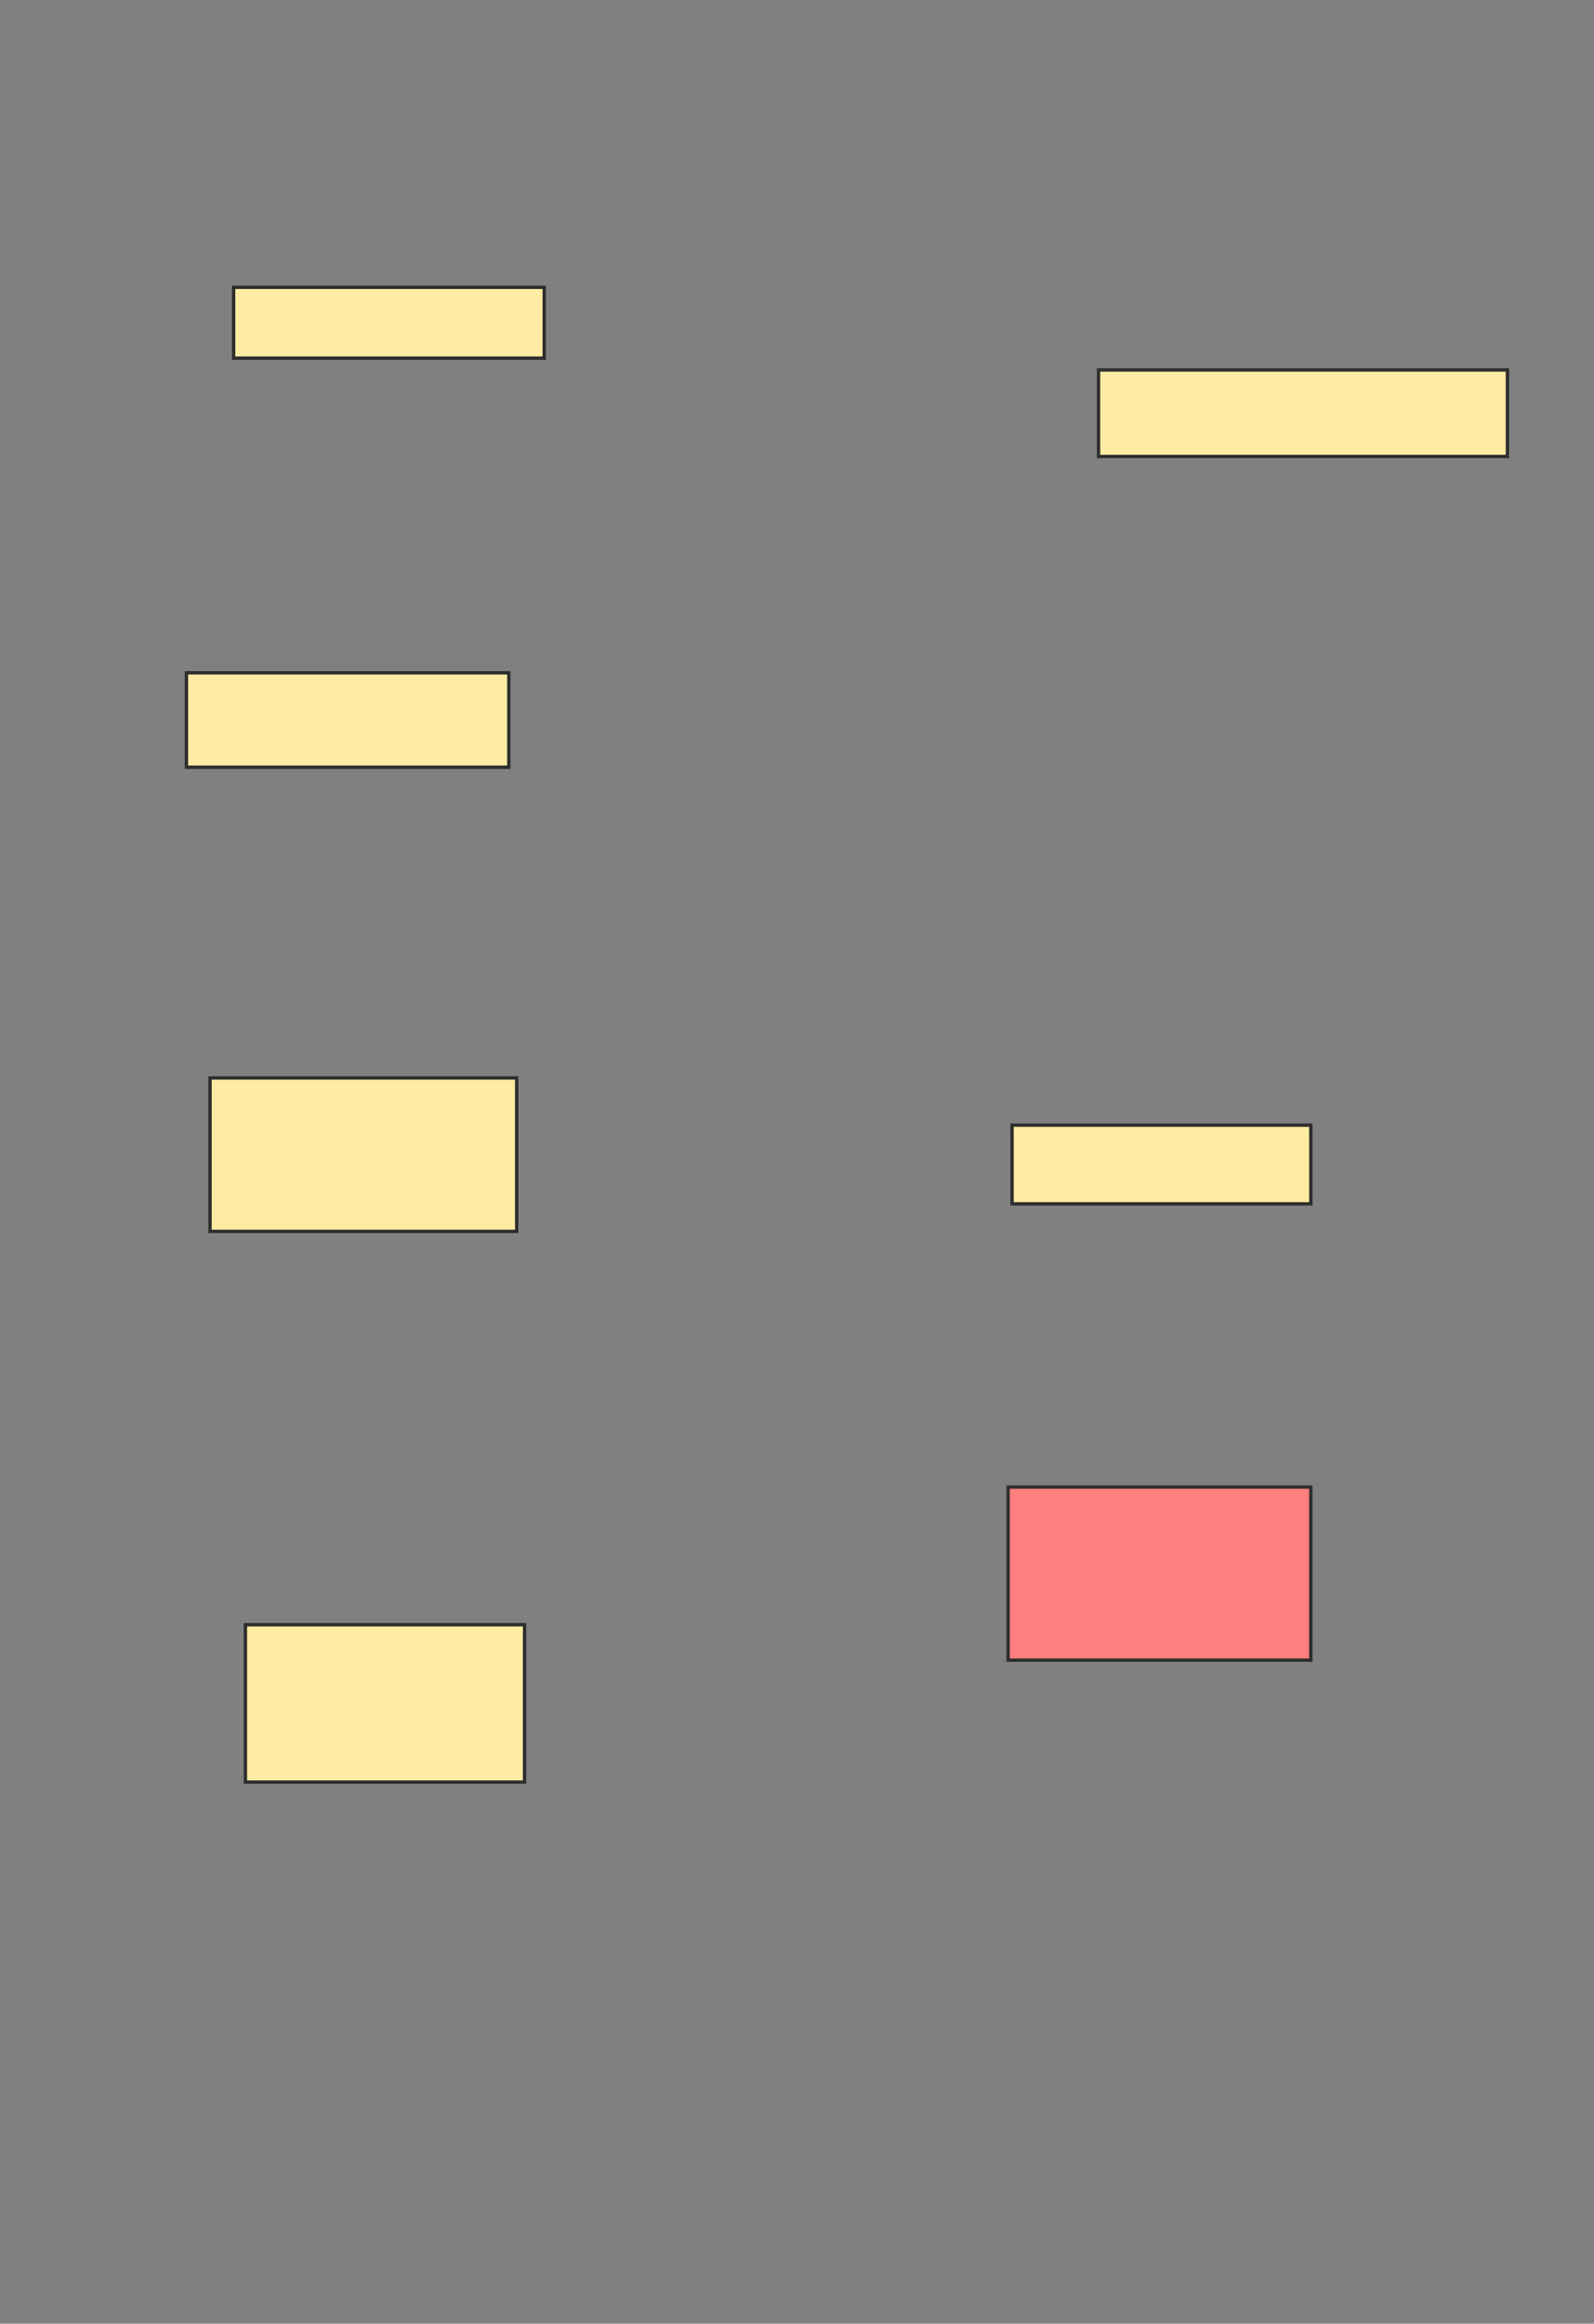 <svg xmlns="http://www.w3.org/2000/svg" width="477" height="695">
 <rect width="100%" height="100%" fill="#808080" stroke="none"/>
 <!-- Created with Image Occlusion Enhanced -->
 <g>
  <title>Labels</title>
 </g>
 <g>
  <title>Masks</title>
  <rect id="d66e65bd4c9a464f8d9ab22741bde509-ao-1" height="21.176" width="92.941" y="85.941" x="69.912" stroke="#2D2D2D" fill="#FFEBA2"/>
  <rect id="d66e65bd4c9a464f8d9ab22741bde509-ao-2" height="25.882" width="122.353" y="110.647" x="328.735" stroke="#2D2D2D" fill="#FFEBA2"/>
  <rect id="d66e65bd4c9a464f8d9ab22741bde509-ao-3" height="28.235" width="96.471" y="201.235" x="55.794" stroke="#2D2D2D" fill="#FFEBA2"/>
  <rect id="d66e65bd4c9a464f8d9ab22741bde509-ao-4" height="23.529" width="89.412" y="336.529" x="302.853" stroke="#2D2D2D" fill="#FFEBA2"/>
  <rect id="d66e65bd4c9a464f8d9ab22741bde509-ao-5" height="45.882" width="91.765" y="322.412" x="62.853" stroke="#2D2D2D" fill="#FFEBA2"/>
  <rect id="d66e65bd4c9a464f8d9ab22741bde509-ao-6" height="51.765" width="90.588" y="444.765" x="301.676" stroke="#2D2D2D" fill="#FF7E7E" class="qshape"/>
  <rect id="d66e65bd4c9a464f8d9ab22741bde509-ao-7" height="47.059" width="83.529" y="485.941" x="73.441" stroke="#2D2D2D" fill="#FFEBA2"/>
 </g>
</svg>